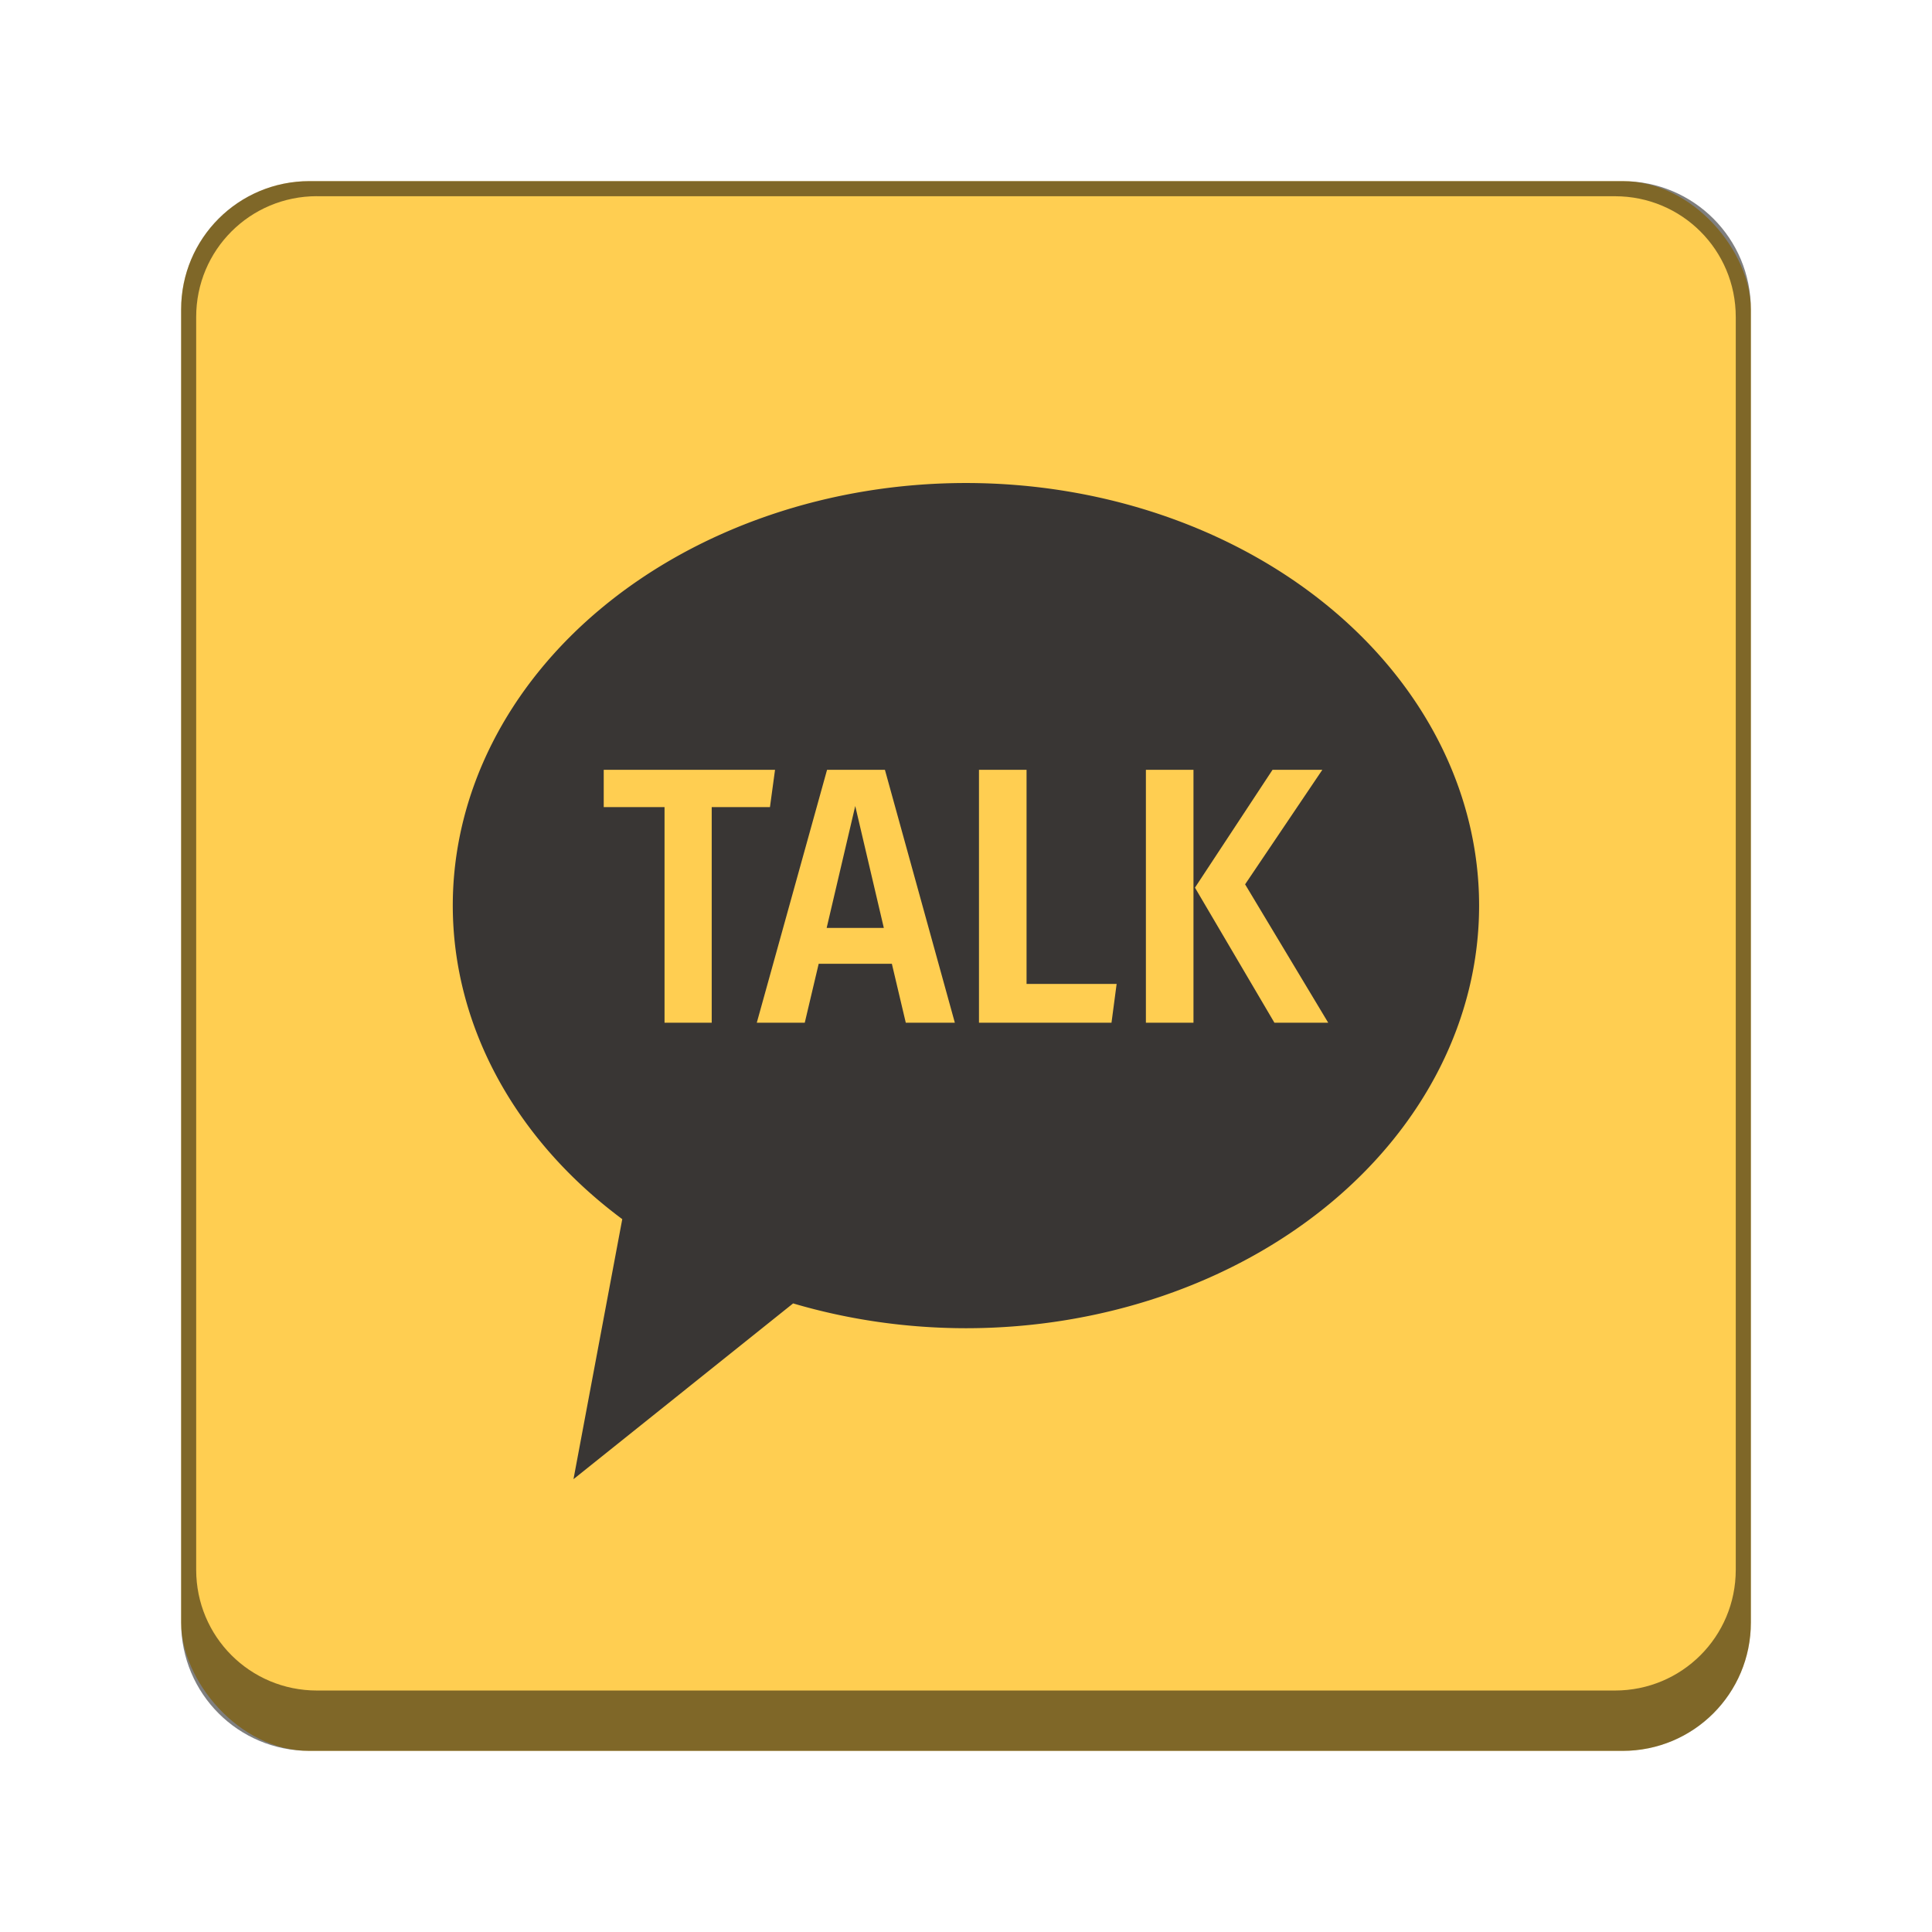 <?xml version="1.0" encoding="UTF-8" standalone="no"?>
<!-- Created with Inkscape (http://www.inkscape.org/) -->

<svg
   width="128"
   height="128"
   viewBox="0 0 33.867 33.867"
   version="1.1"
   id="svg1099"
   inkscape:version="1.2 (dc2aedaf03, 2022-05-15)"
   sodipodi:docname="KakaoTalk.svg"
   xmlns:inkscape="http://www.inkscape.org/namespaces/inkscape"
   xmlns:sodipodi="http://sodipodi.sourceforge.net/DTD/sodipodi-0.dtd"
   xmlns="http://www.w3.org/2000/svg"
   xmlns:svg="http://www.w3.org/2000/svg">
  <sodipodi:namedview
     id="namedview1101"
     pagecolor="#ffffff"
     bordercolor="#666666"
     borderopacity="1.0"
     inkscape:pageshadow="2"
     inkscape:pageopacity="0.0"
     inkscape:pagecheckerboard="0"
     inkscape:document-units="px"
     showgrid="false"
     units="px"
     inkscape:zoom="3.1953125"
     inkscape:cx="13.144254"
     inkscape:cy="118.92421"
     inkscape:window-width="1846"
     inkscape:window-height="1011"
     inkscape:window-x="0"
     inkscape:window-y="0"
     inkscape:window-maximized="1"
     inkscape:current-layer="svg1099"
     inkscape:showpageshadow="2"
     inkscape:deskcolor="#d1d1d1"
     showguides="false" />
  <defs
     id="defs1096" />
  <rect
     style="opacity:1;fill:#ffce51;fill-opacity:1;stroke-width:1.058;stroke-linecap:round"
     id="rect934"
     width="27.517"
     height="27.517"
     x="3.175"
     y="3.175"
     ry="2.249" />
  <path
     id="rect2485"
     style="opacity:0.5;fill:#000000;fill-opacity:1;stroke-width:0.529"
     d="m 5.424,3.175 c -1.246,0 -2.249,1.003 -2.249,2.249 V 28.443 c 0,1.246 1.003,2.249 2.249,2.249 H 28.443 c 1.246,0 2.249,-1.003 2.249,-2.249 V 5.424 c 0,-1.246 -1.003,-2.249 -2.249,-2.249 z M 5.556,3.44 H 28.31 c 1.173,0 2.117,0.944 2.117,2.117 V 27.517 c 0,1.173 -0.944,2.117 -2.117,2.117 H 5.556 c -1.173,0 -2.117,-0.944 -2.117,-2.117 V 5.556 c 0,-1.173 0.944,-2.117 2.117,-2.117 z" />
  <path
     id="path455"
     style="fill:#393634;fill-opacity:1;stroke-width:0.529"
     d="m 16.933,8.467 a 8.996,7.408 0 0 0 -8.996,7.408 8.996,7.408 0 0 0 2.971,5.496 l -0.855,4.558 3.85,-3.081 a 8.996,7.408 0 0 0 3.029,0.435 8.996,7.408 0 0 0 8.996,-7.408 8.996,7.408 0 0 0 -8.996,-7.408 z" />
  <path
     d="m 17.995,17.248 h 1.579 l -0.09,0.68 h -2.323 v -4.434 h 0.834 z m 2.926,0.68 h -0.834 v -4.434 h 0.834 z m 0.905,-2.426 1.457,2.426 h -0.943 l -1.393,-2.368 1.36,-2.066 h 0.873 z M 13.497,14.148 H 12.476 V 17.928 H 11.649 V 14.148 H 10.583 V 13.494 h 3.003 z m 2.137,2.747 h -1.283 l -0.244,1.033 h -0.841 l 1.232,-4.434 h 1.014 l 1.226,4.434 h -0.86 z m -0.141,-0.629 -0.501,-2.137 -0.501,2.137 z"
     style="font-weight:500;font-stretch:condensed;font-family:'Fira Sans Condensed';-inkscape-font-specification:'Fira Sans Condensed,  Medium Condensed';fill:#ffce51;fill-opacity:1;stroke-width:2"
     id="path832" />
</svg>
